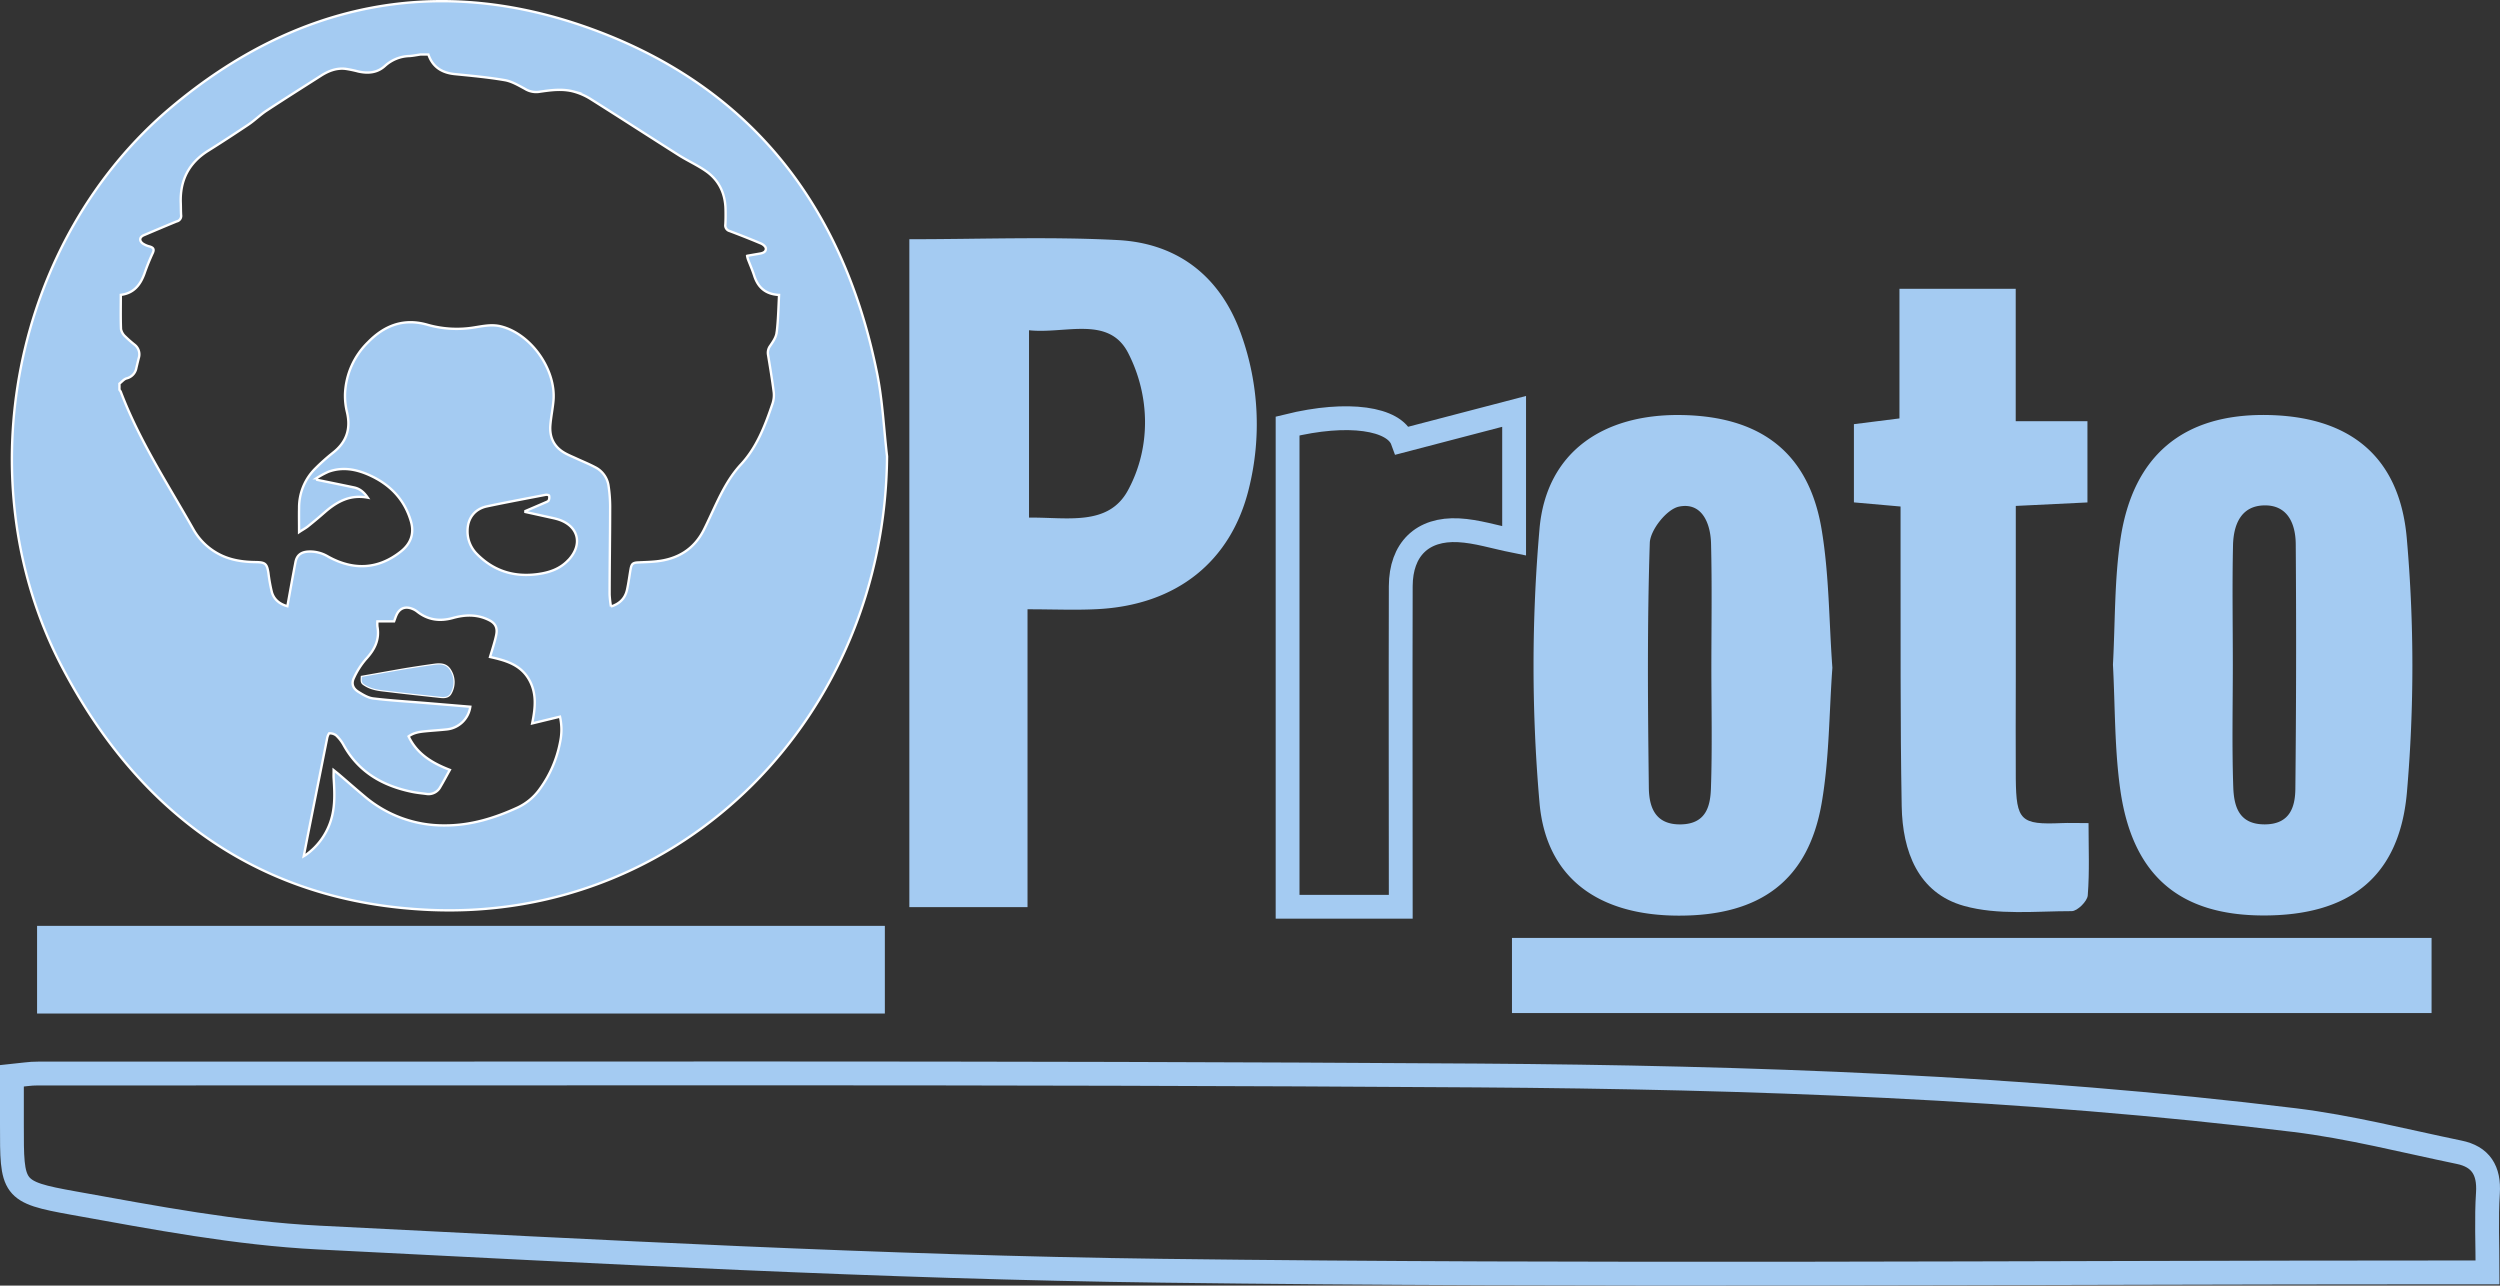<svg xmlns="http://www.w3.org/2000/svg" viewBox="0 0 1049.13 539.5"><rect x="0" y="0" width="1049.13" height="539.5" fill="#333333" stroke="none"/><defs><style>.cls-1,.cls-3{fill:none;}.cls-1{stroke:#a4cbf2;stroke-width:10px;}.cls-1,.cls-4{stroke-miterlimit:10;}.cls-2,.cls-4{fill:#a4cbf2;}.cls-4{stroke:#fff;}</style></defs><g id="Calque_2" data-name="Calque 2"><g id="DeskBleu"><path class="cls-1" d="M1044.06,500.7c-.69,10.54-.16,21.15-.16,33.26h-14.56c-180.53,0-361.08,1.62-541.58-.69-118.11-1.52-236.18-8-354.18-13.94C99.18,517.59,64.9,511,30.87,504.88,4.78,500.21,5,499,5,471.85V451.51c4.09-.4,7.59-1.05,11.09-1,201.31.13,402.62-.55,603.92.82,114.48.79,229,4.8,342.78,18.71,23.26,2.84,46.15,8.74,69.16,13.5C1041,485.37,1044.69,491.15,1044.06,500.7Z"/><path class="cls-2" d="M520.92,140.48c-8.56-24.3-26.49-38.43-51.92-39.74-28.66-1.49-57.45-.35-87.39-.35v280.3H431.2v-125c11,0,20.27.42,29.49-.07,33-1.74,55.94-19.9,63.42-50.65A111.72,111.72,0,0,0,520.92,140.48Zm-47.64,65.4C465,221,447.56,217,431.83,217.22V138.59c15.17,1.65,33.47-6.31,41.6,9.53C482.63,166,483.16,187.79,473.28,205.88Z"/><path class="cls-2" d="M1010,225.78c-3.09-34.95-24.77-51.29-59.26-51.63s-55.61,16.93-60.87,52c-2.6,17.33-2.21,35.11-3.17,52.77.94,17.58.63,35.34,3.11,52.69,5.12,35.87,24.92,52.51,60,52.57,35.75.07,57.11-15.76,60.26-51.68A613.07,613.07,0,0,0,1010,225.78ZM963.25,331.09c-.09,7.59-2.32,14.75-12.66,14.86-11.14.12-13.12-7.69-13.4-15.72-.58-17.1-.18-34.24-.18-51.36,0-16.67-.29-33.33.08-50,.18-8.43,3.17-16.54,13-16.78,10-.25,13.26,7.81,13.32,16.25Q963.79,279.71,963.25,331.09Z"/><path class="cls-2" d="M764.4,221.9C759,190.06,739,174.74,705.74,174.17c-33-.57-56.86,15.58-59.68,47.74a660.84,660.84,0,0,0,0,115c2.8,32,25.22,47.27,58.31,47.34,34.41.08,54.52-14.83,60.11-47.31,3.21-18.62,3.1-37.8,4.48-56.7C767.52,260.63,767.63,241,764.4,221.9ZM718,330.74c-.24,7.51-2,14.89-12.35,15.21-11.07.33-13.61-7.24-13.71-15.37-.42-34.25-.72-68.52.4-102.74.18-5.45,7.14-14.18,12.23-15.23,9.59-2,13.25,6.93,13.47,15.38.45,17.58.14,35.18.14,52.77C718.2,297.42,718.57,314.1,718,330.74Z"/><path class="cls-2" d="M876.13,375.76c-.19,2.47-4.37,6.6-6.72,6.6-15.12,0-31,1.77-45.19-2.19-19.38-5.41-25.83-23-26.17-41.8-.66-36.18-.38-72.37-.48-108.56,0-5.49,0-11,0-17.25L778,210.83V178l19.11-2.41V121.19H845.9v55.56H876v34.1l-30.07,1.46V285c0,13.92-.1,27.85,0,41.76.18,17.65,2.07,19.38,19.15,18.66,3.16-.14,6.33,0,11.38,0C876.46,355.68,876.91,365.77,876.13,375.76Z"/><rect class="cls-2" x="15.56" y="388.54" width="355.77" height="36.79"/><rect class="cls-2" x="634.5" y="393.6" width="385.91" height="31.53"/><path class="cls-1" d="M635.4,172.64V227c-8.16-1.64-15.66-4.07-23.26-4.47-15.33-.82-24.26,8.06-24.31,23.48-.13,44.48,0,89,0,134.52H540.34V178.78c25.59-6.31,44.87-3.12,48.22,6.1Z"/><path class="cls-3" d="M188.84,281.32c-1.6-2.82-4.26-2.75-7-2.35-4.36.66-8.73,1.32-13.09,2-5.67,1-11.32,2-16.95,3-.15,2.38,0,2.57,1.67,3.57,3.07,1.82,6.55,2,9.94,2.39,7.12.87,14.26,1.63,21.4,2.41,1.57.17,3.25.08,4.11-1.43A9.24,9.24,0,0,0,188.84,281.32Z"/><path class="cls-4" d="M368.1,156.81C354.19,87.42,315.92,37,248.83,12.37,184.35-11.3,124.47.89,72.09,44.82,5.26,100.87-14.52,202.05,25.82,279.44c32.54,62.4,83.8,99.42,154.8,102.42,106,4.49,190.76-81.37,191.63-190.36C370.91,179.93,370.38,168.19,368.1,156.81ZM235,311.66a48.79,48.79,0,0,1-8.37,19.3,23.76,23.76,0,0,1-9.33,7.89c-9.8,4.51-19.93,7.62-30.88,7.55a51.19,51.19,0,0,1-33.54-12.29c-3.59-3-7.09-6.09-10.64-9.13-.65-.55-1.33-1.07-2.22-1.79,0,1.31-.06,2.37,0,3.41.4,6.09.68,12.17-1.29,18.09a28.15,28.15,0,0,1-10.17,13.92c-.23.17-.48.31-1.09.68.78-4,1.47-7.55,2.18-11.15q3.83-19.25,7.67-38.5c.14-.7.63-1.9.95-1.9a4.33,4.33,0,0,1,2.78.86,16,16,0,0,1,3.06,3.9c6.31,11.51,16.51,17.3,28.94,19.83,1.92.39,3.89.57,5.84.83a5.58,5.58,0,0,0,5.89-2.91c1.35-2.27,2.57-4.61,4-7.16-7.32-2.83-13.78-6.62-17.31-14.07,2.2-1.58,4.63-1.9,7.07-2.14,2.94-.29,5.88-.46,8.82-.77a11.12,11.12,0,0,0,10-9.53l-18.32-1.53c-7.47-.62-15-1.05-22.39-1.94-2.19-.26-4.36-1.59-6.3-2.81-2.31-1.44-3-3.49-1.78-5.91a32.92,32.92,0,0,1,5-7.8c3.65-3.95,5.82-8.17,4.81-13.66a12.85,12.85,0,0,1,0-2.17h7c.35-.93.6-1.74.94-2.51,1.26-2.93,3.64-3.95,6.61-2.8a8.12,8.12,0,0,1,2.08,1.15c4.51,3.6,9.53,4.26,15,2.75,5.19-1.46,10.31-1.6,15.26.89,2.62,1.32,3.54,3.18,3,6.06-.28,1.5-.72,3-1.14,4.46s-.95,3.16-1.49,4.94c6.41,1.42,12.58,3.11,16.2,9.18,3.5,5.88,2.83,12.13,1.49,18.7L235,300.75A25.1,25.1,0,0,1,235,311.66Zm3.44-76.55c-3.48,3.69-8,5.18-12.82,5.83-9.83,1.32-18.39-1.28-25.42-8.39a13.39,13.39,0,0,1-4-9.79c0-5.2,3-9.17,8.08-10.25,8.23-1.74,16.51-3.28,24.77-4.87.45-.08,1.35.14,1.39.35a3.22,3.22,0,0,1-.17,2c-.24.46-1,.68-1.53.92-2.75,1.2-5.51,2.37-8.26,3.55l0,.39,11.87,2.62c.41.09.83.2,1.24.31C242.65,220.28,244.9,228.29,238.47,235.11Zm87.45-95.44c-.23,1.93-1.57,3.83-2.73,5.53a4.85,4.85,0,0,0-.83,3.79c.85,5.21,1.73,10.43,2.38,15.66a11.32,11.32,0,0,1-.56,4.86c-3.09,9.13-6.57,18.22-13.17,25.34-5.9,6.38-9.21,14-12.78,21.59-.91,1.95-1.81,3.9-2.78,5.82-4.14,8.28-11.06,12.41-20.07,13.33-2.51.26-5,.32-7.55.44-2.18.1-2.77.58-3.16,2.78-.52,2.9-.87,5.84-1.51,8.72-.8,3.57-3.06,5.85-6.74,7a42.2,42.2,0,0,1-.57-5.05c0-12,.21-24,.22-36a59.46,59.46,0,0,0-.71-9.89,10.38,10.38,0,0,0-5.67-7.57c-2.49-1.32-5.12-2.38-7.68-3.56-1.72-.8-3.5-1.5-5.14-2.45-4.45-2.59-6.29-6.63-5.88-11.64.28-3.43,1-6.81,1.3-10.23,1.17-13.2-9.62-28.23-22.29-31.23-3.72-.87-7.32-.06-11,.51a44.93,44.93,0,0,1-19.54-1.12c-9.9-2.86-18,.19-24.94,7.28a32.09,32.09,0,0,0-9.7,21.7,28.7,28.7,0,0,0,.82,7.66c1.67,7-.16,12.55-5.81,17a84.83,84.83,0,0,0-7.43,6.62,23.13,23.13,0,0,0-6.86,16.61c-.06,3.24,0,6.48,0,10.15,1.47-1,2.7-1.62,3.77-2.48q3.53-2.82,6.93-5.81c5.08-4.44,10.6-7.6,18.11-6.19-1.63-2.37-3.37-3.79-5.77-4.29-5.16-1.08-10.33-2.13-15.5-3.19-.08-.23-.15-.46-.22-.69a37.58,37.58,0,0,1,5-2.7c5.84-2.13,11.57-1.08,17,1.34,8.68,3.86,14.87,10.14,17.6,19.43,1.5,5.1,0,9.34-4.12,12.63-9.33,7.47-19.75,8.23-30.61,2.21a14.64,14.64,0,0,0-8.62-2.09c-2.89.26-4.54,1.59-5.09,4.45-1.17,6.09-2.25,12.19-3.39,18.46-3-.83-5.58-2.61-6.52-5.94a68.76,68.76,0,0,1-1.44-8c-.62-3.89-1.29-4.51-5.29-4.57-5.59-.07-11-.84-16-3.64a26.31,26.31,0,0,1-10.13-10c-10.73-19-22.73-37.27-30.52-57.79a5.42,5.42,0,0,0-.58-.89V161c1-.76,1.9-1.91,3-2.21a5.46,5.46,0,0,0,4.12-4.46c.33-1.37.65-2.75,1-4.1a5.11,5.11,0,0,0-1.8-5.61,48.37,48.37,0,0,1-3.87-3.41,5.69,5.69,0,0,1-1.79-3.07c-.19-4.77-.08-9.54-.08-14.4,5.51-.68,8.24-4.25,9.94-9,1-2.89,2.16-5.75,3.45-8.54.78-1.67.21-2.31-1.32-2.77a9,9,0,0,1-2.84-1.23c-1.63-1.21-1.38-2.73.46-3.51,4.58-1.94,9.15-3.89,13.75-5.77A2.36,2.36,0,0,0,76,90.24c-.11-1.65-.08-3.31-.14-5-.37-9.46,3.29-16.79,11.36-21.89C93,59.74,98.69,56,104.33,52.23c2.58-1.75,4.82-4,7.43-5.73,7.59-5,15.29-9.83,22.94-14.73,3.13-2,6.49-3.3,10.26-2.89A50.77,50.77,0,0,1,150.35,30c4.1.91,8,.61,11.23-2.37a15.92,15.92,0,0,1,10.2-4.11c1.56-.09,3.11-.43,4.67-.65h3.32c1.81,5.29,5.69,7.69,11.09,8.23,7,.7,14.08,1.35,21,2.54,2.91.5,5.69,2.17,8.36,3.6A9,9,0,0,0,226,38.57c4.93-.72,9.92-1.46,14.83-.12a26.5,26.5,0,0,1,7,3.08c12.38,7.79,24.65,15.75,37,23.57,3.73,2.36,7.82,4.18,11.43,6.71,5.44,3.79,8.05,9.3,8.21,15.93.05,2.15.05,4.31-.07,6.45a2.43,2.43,0,0,0,1.8,2.77c4.42,1.67,8.82,3.4,13.18,5.24.82.34,1.9,1.22,2,2,.16,1.45-1.13,2-2.44,2.21l-5.42.94a12.3,12.3,0,0,0,.34,1.39c.86,2.29,1.87,4.55,2.62,6.88,1.57,4.9,4.66,7.86,10.46,8.15C326.67,129.08,326.57,134.41,325.92,139.67Z"/><path class="cls-4" d="M189,291c-.86,1.51-2.54,1.6-4.11,1.43-7.14-.78-14.28-1.54-21.4-2.41-3.39-.42-6.87-.57-9.94-2.39-1.69-1-1.82-1.19-1.67-3.57,5.63-1,11.28-2,16.95-3,4.36-.73,8.73-1.39,13.09-2,2.71-.4,5.37-.47,7,2.35A9.24,9.24,0,0,1,189,291Z"/><path class="cls-2" d="M189,291c-.86,1.51-2.54,1.6-4.11,1.43-7.14-.78-14.28-1.54-21.4-2.41-3.39-.42-6.87-.57-9.94-2.39-1.69-1-1.82-1.19-1.67-3.57,5.63-1,11.28-2,16.95-3,4.36-.73,8.73-1.39,13.09-2,2.71-.4,5.37-.47,7,2.35A9.24,9.24,0,0,1,189,291Z"/></g></g></svg>